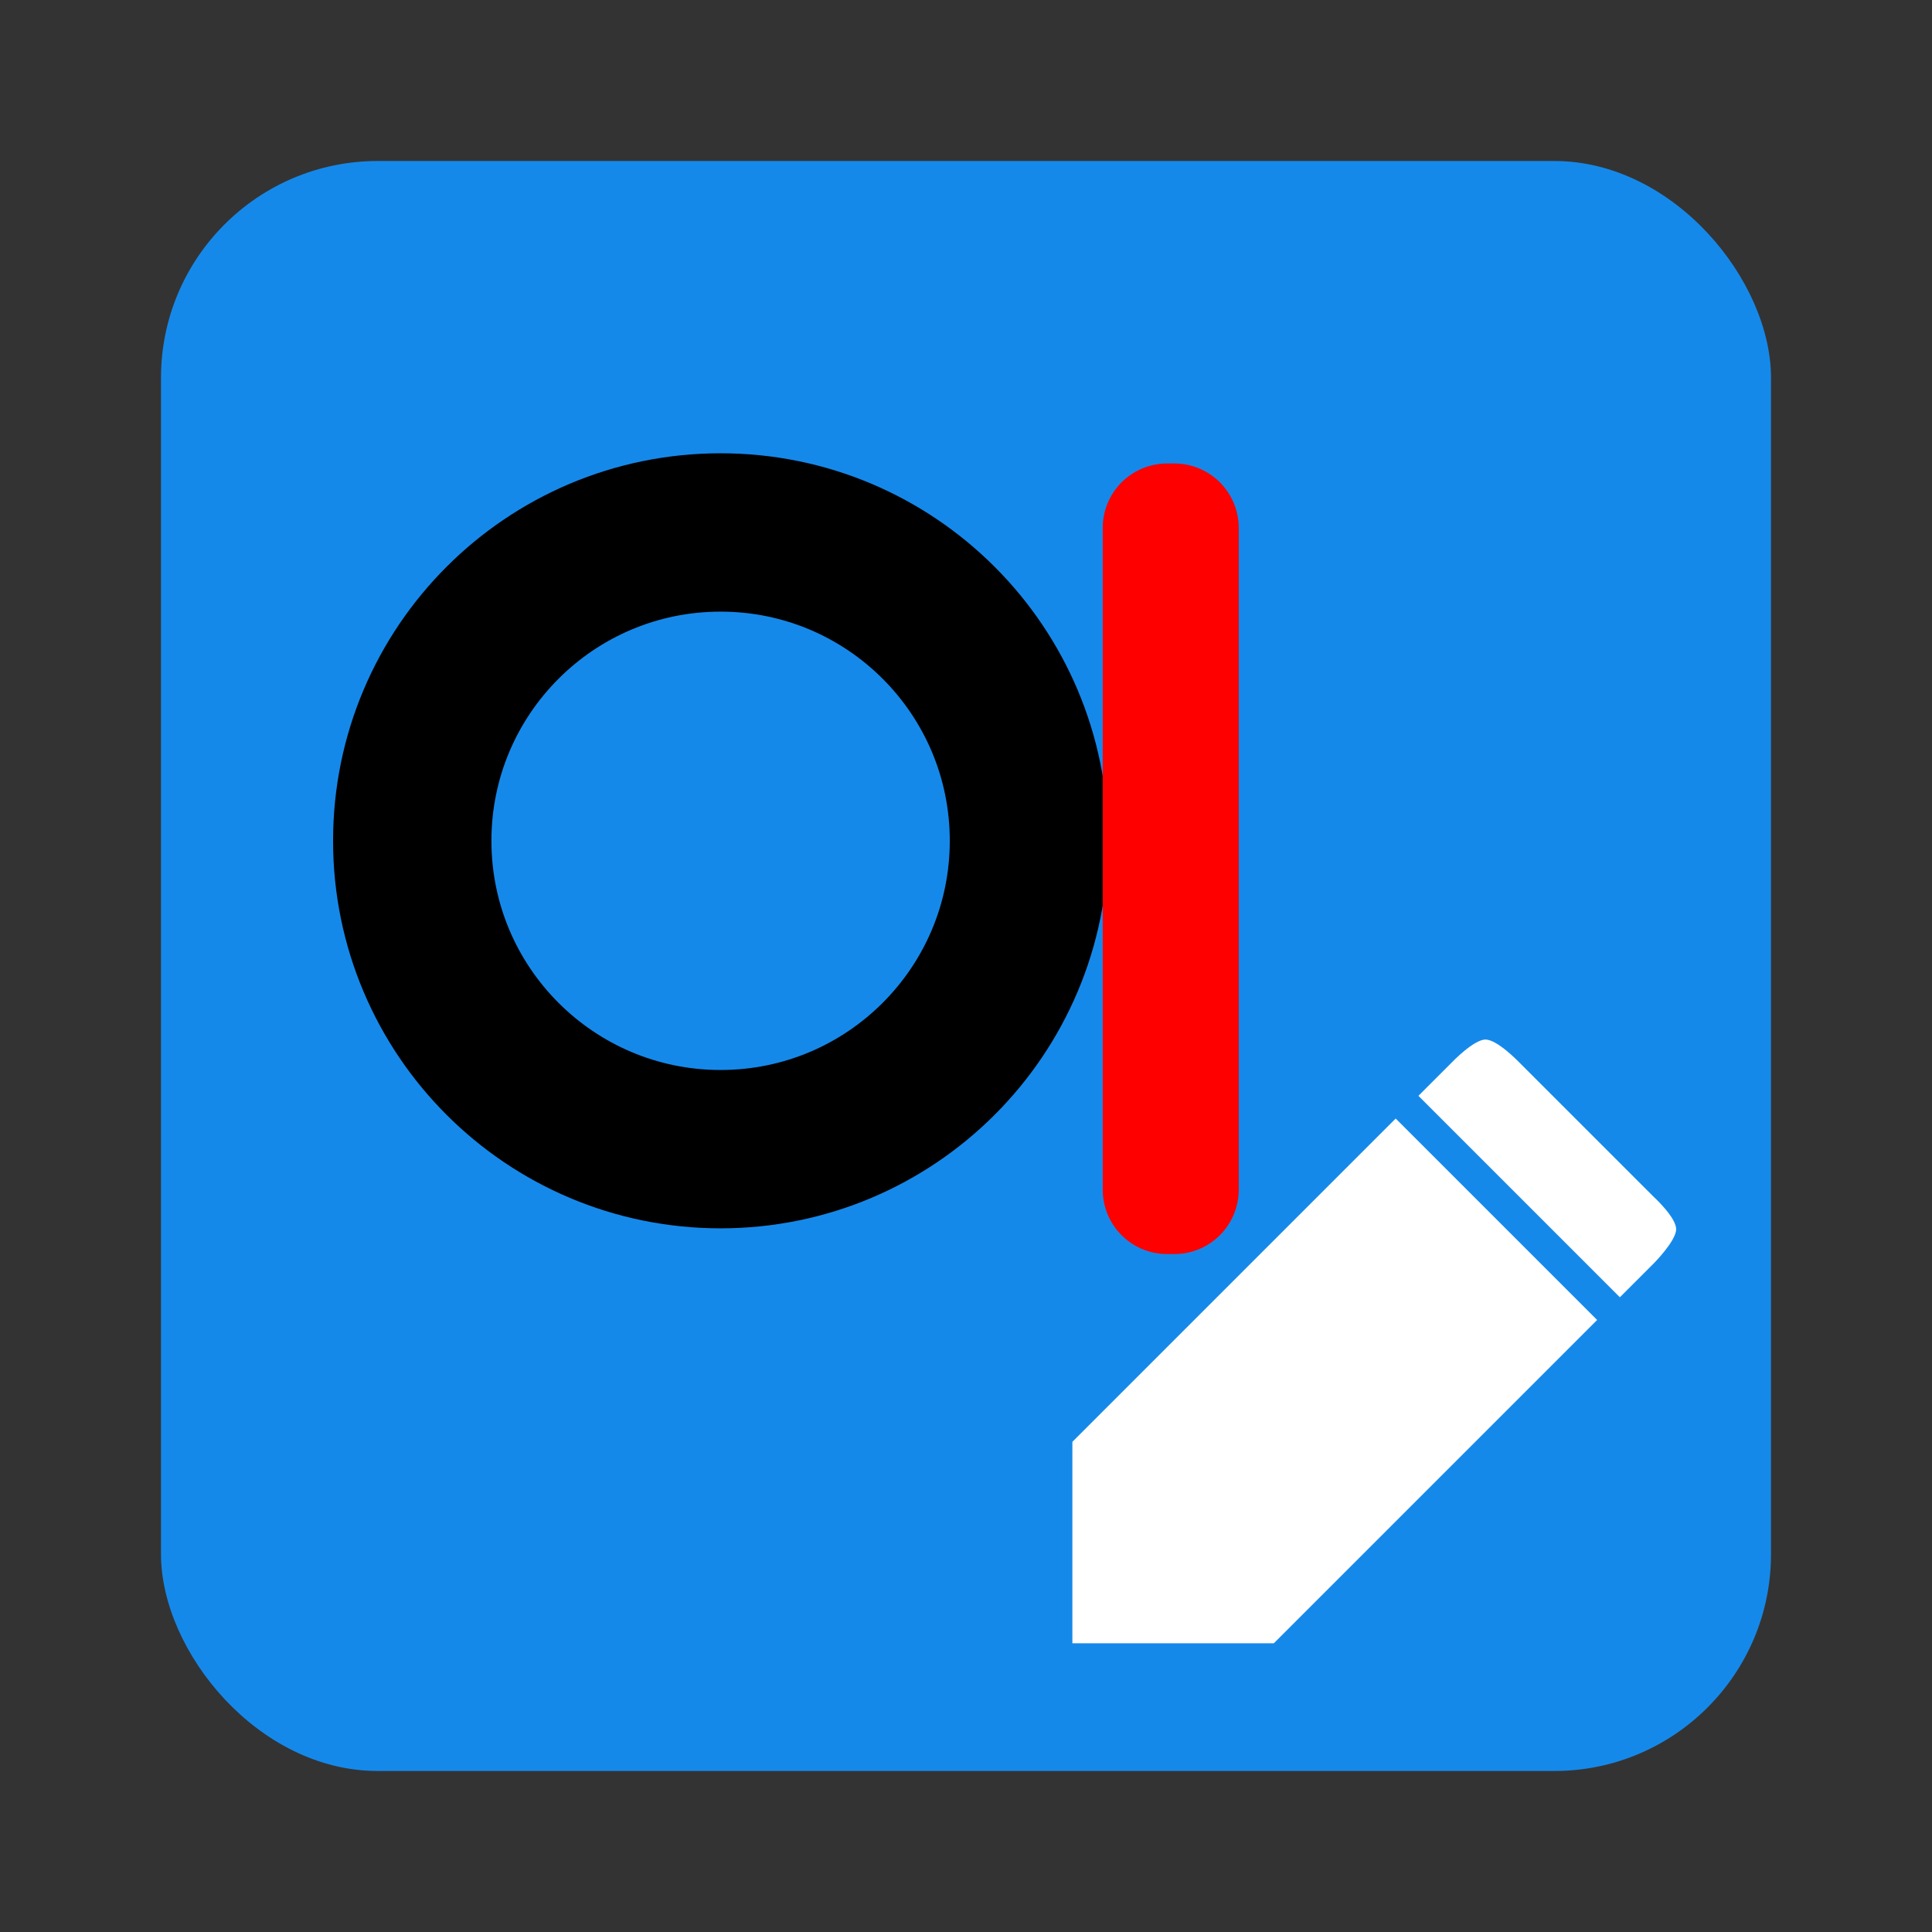 <svg height="96" width="96" xmlns="http://www.w3.org/2000/svg" xmlns:xlink="http://www.w3.org/1999/xlink" xmlns:sodipodi="http://sodipodi.sourceforge.net/DTD/sodipodi-0.dtd" xmlns:inkscape="http://www.inkscape.org/namespaces/inkscape">
 <rect width="100%" height="100%" fill="#333333" stroke="none"/>
 <defs>
  <path d="m65.43 47.529c0 12.426-10.073 22.499-22.499 22.499s-22.499-10.073-22.499-22.499 10.073-22.499 22.499-22.499 22.499 10.073 22.499 22.499z" stroke-width="11.554" fill="none" stroke="#000" id="SVGCleanerId_0"/>
  <path d="m75.511 24.695h0.528v48.289h-0.528z" stroke-width="9.397" fill="#a00" stroke="#f00" id="SVGCleanerId_1" stroke-linecap="round" stroke-linejoin="round"/>
 </defs>
 <rect x="8" rx="10.769" y="8" fill="#1589ea" fill-opacity="1" stroke="none" height="80" width="80"/>
 <g transform="matrix(0.681 0 0 0.681 6.57 9.412)">
  <use xlink:href="#SVGCleanerId_0" height="96" width="96"/>
  <use xlink:href="#SVGCleanerId_1" height="96" width="96"/>
 </g>
 <path d="m 73.816,51.654 c -0.59,-1.57e-4 -1.668,1.129 -1.668,1.129 l -1.668,1.668 10.01,10.01 1.668,-1.668 c 0,0 1.129,-1.128 1.129,-1.717 2.2e-5,-0.59 -1.129,-1.619 -1.129,-1.619 l -6.674,-6.673 c 0,0 -1.079,-1.129 -1.668,-1.128 z m -4.465,3.925 -16.065,16.065 -9.7e-5,10.01 10.01,0 16.065,-16.065 z" fill="white" fill-opacity="1" fill-rule="nonzero" stroke="none" sodipodi:nodetypes="ccccccccccccccc" inkscape:connector-curvature="0"/>
</svg>
